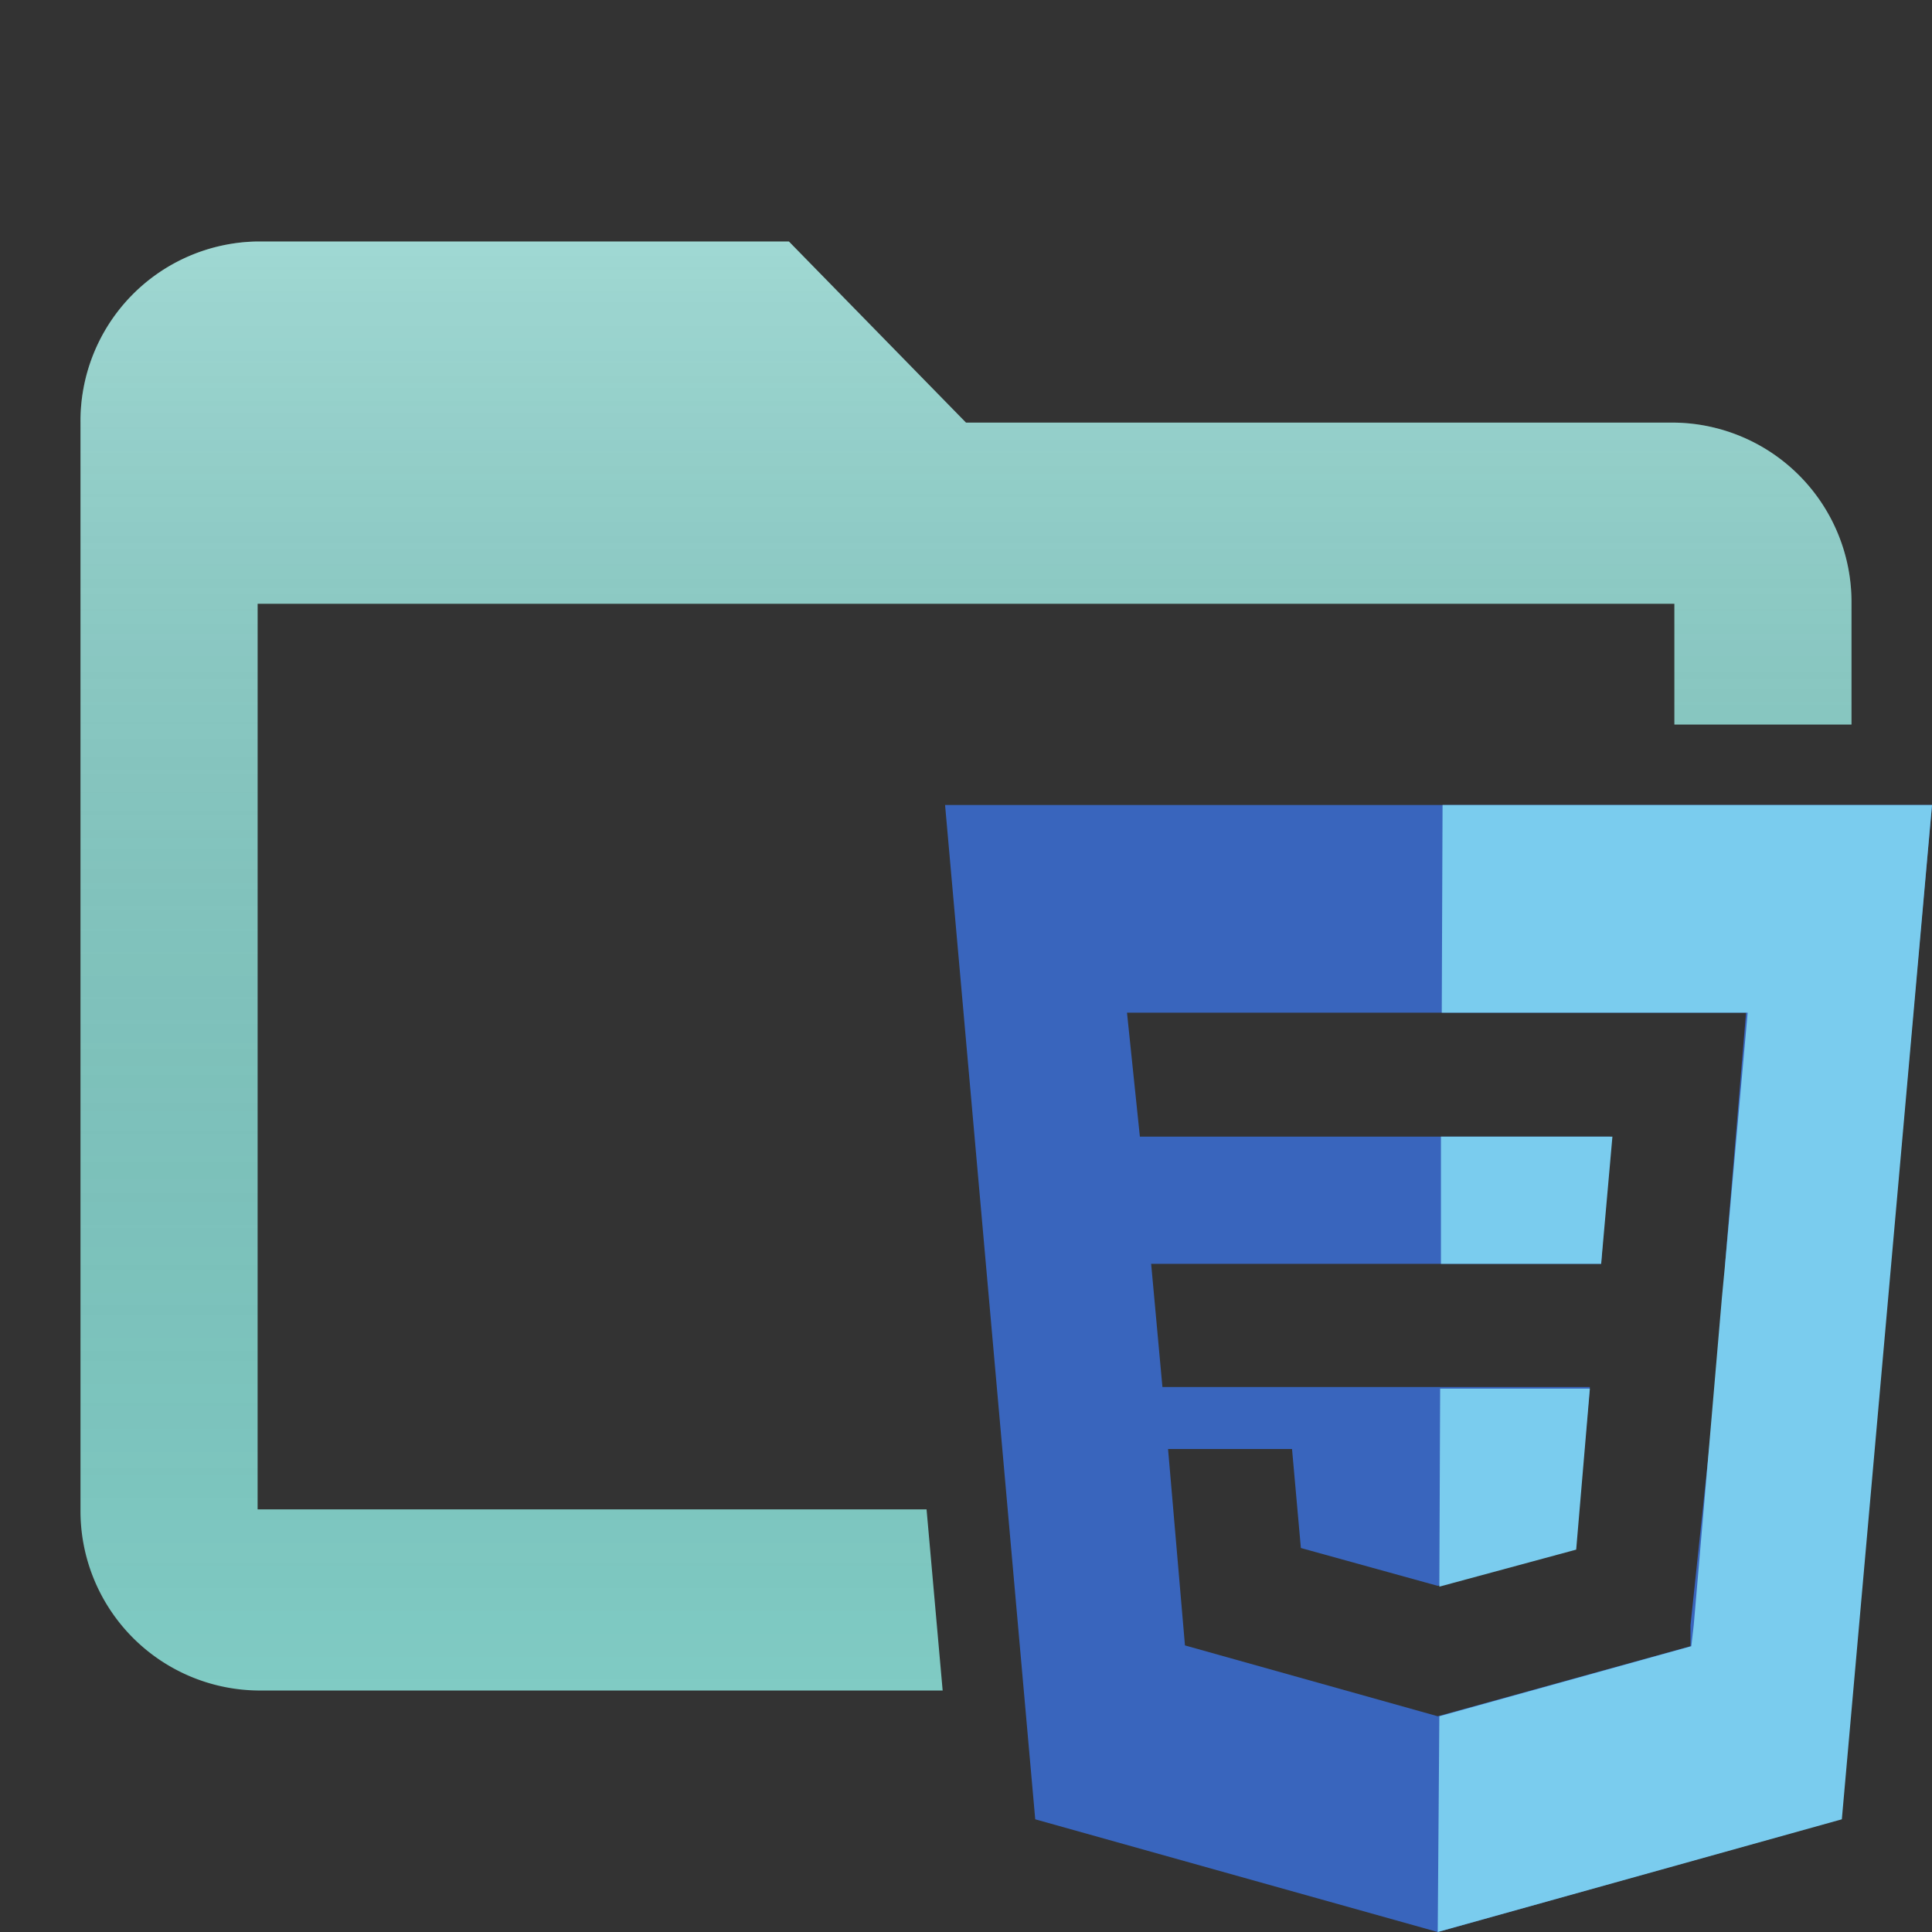 <svg id="Layer_1" data-name="Layer 1" xmlns="http://www.w3.org/2000/svg" xmlns:xlink="http://www.w3.org/1999/xlink" viewBox="0 0 24 24"><rect x="0" y="0" width="24" height="24" fill="#333333" stroke="none"/><defs><style>.cls-1{fill:#3965bd;}.cls-2{fill:#7accee;}.cls-3{fill:#80cbc4;}.cls-4{fill:url(#linear-gradient);}</style><linearGradient id="linear-gradient" x1="12" y1="3" x2="12" y2="21" gradientUnits="userSpaceOnUse"><stop offset="0" stop-color="#fff" stop-opacity="0.25"/><stop offset="1" stop-opacity="0"/></linearGradient></defs><title>folder_css_open</title><path class="cls-1" d="M11.74,10l1.12,12.6,5,1.4,5-1.4L24,10Zm9.69,5.7,0,.42L21,20.19l0,.26-3.14.87h0l-3.14-.88L14.51,18h1.54l.11,1.23,1.7.47h0l1.71-.47.18-2H14.44L14.3,15.7h5.59L20,14.12H14.16L14,12.58h7.69Z"/><polygon class="cls-2" points="19.75 17.25 17.89 17.25 17.88 19.71 19.58 19.25 19.75 17.25"/><polygon class="cls-2" points="17.92 10 17.91 12.58 21.71 12.58 21.43 15.7 21.39 16.12 21.04 20.19 21.01 20.45 17.88 21.32 17.86 24 22.88 22.6 24 10 17.92 10"/><polygon class="cls-2" points="20.03 14.12 17.9 14.12 17.9 15.7 19.89 15.7 20.03 14.12"/><path class="cls-3" d="M11.51,18.75H3.2V7.5H20.8V9H23V7.5a2.23,2.23,0,0,0-2.2-2.25H12L9.8,3H3.2A2.23,2.23,0,0,0,1,5.25v13.5A2.23,2.23,0,0,0,3.2,21h8.51Z"/><path class="cls-4" d="M11.51,18.75H3.2V7.5H20.8V9H23V7.5a2.23,2.23,0,0,0-2.2-2.25H12L9.8,3H3.2A2.23,2.23,0,0,0,1,5.25v13.5A2.23,2.23,0,0,0,3.2,21h8.51Z"/></svg>